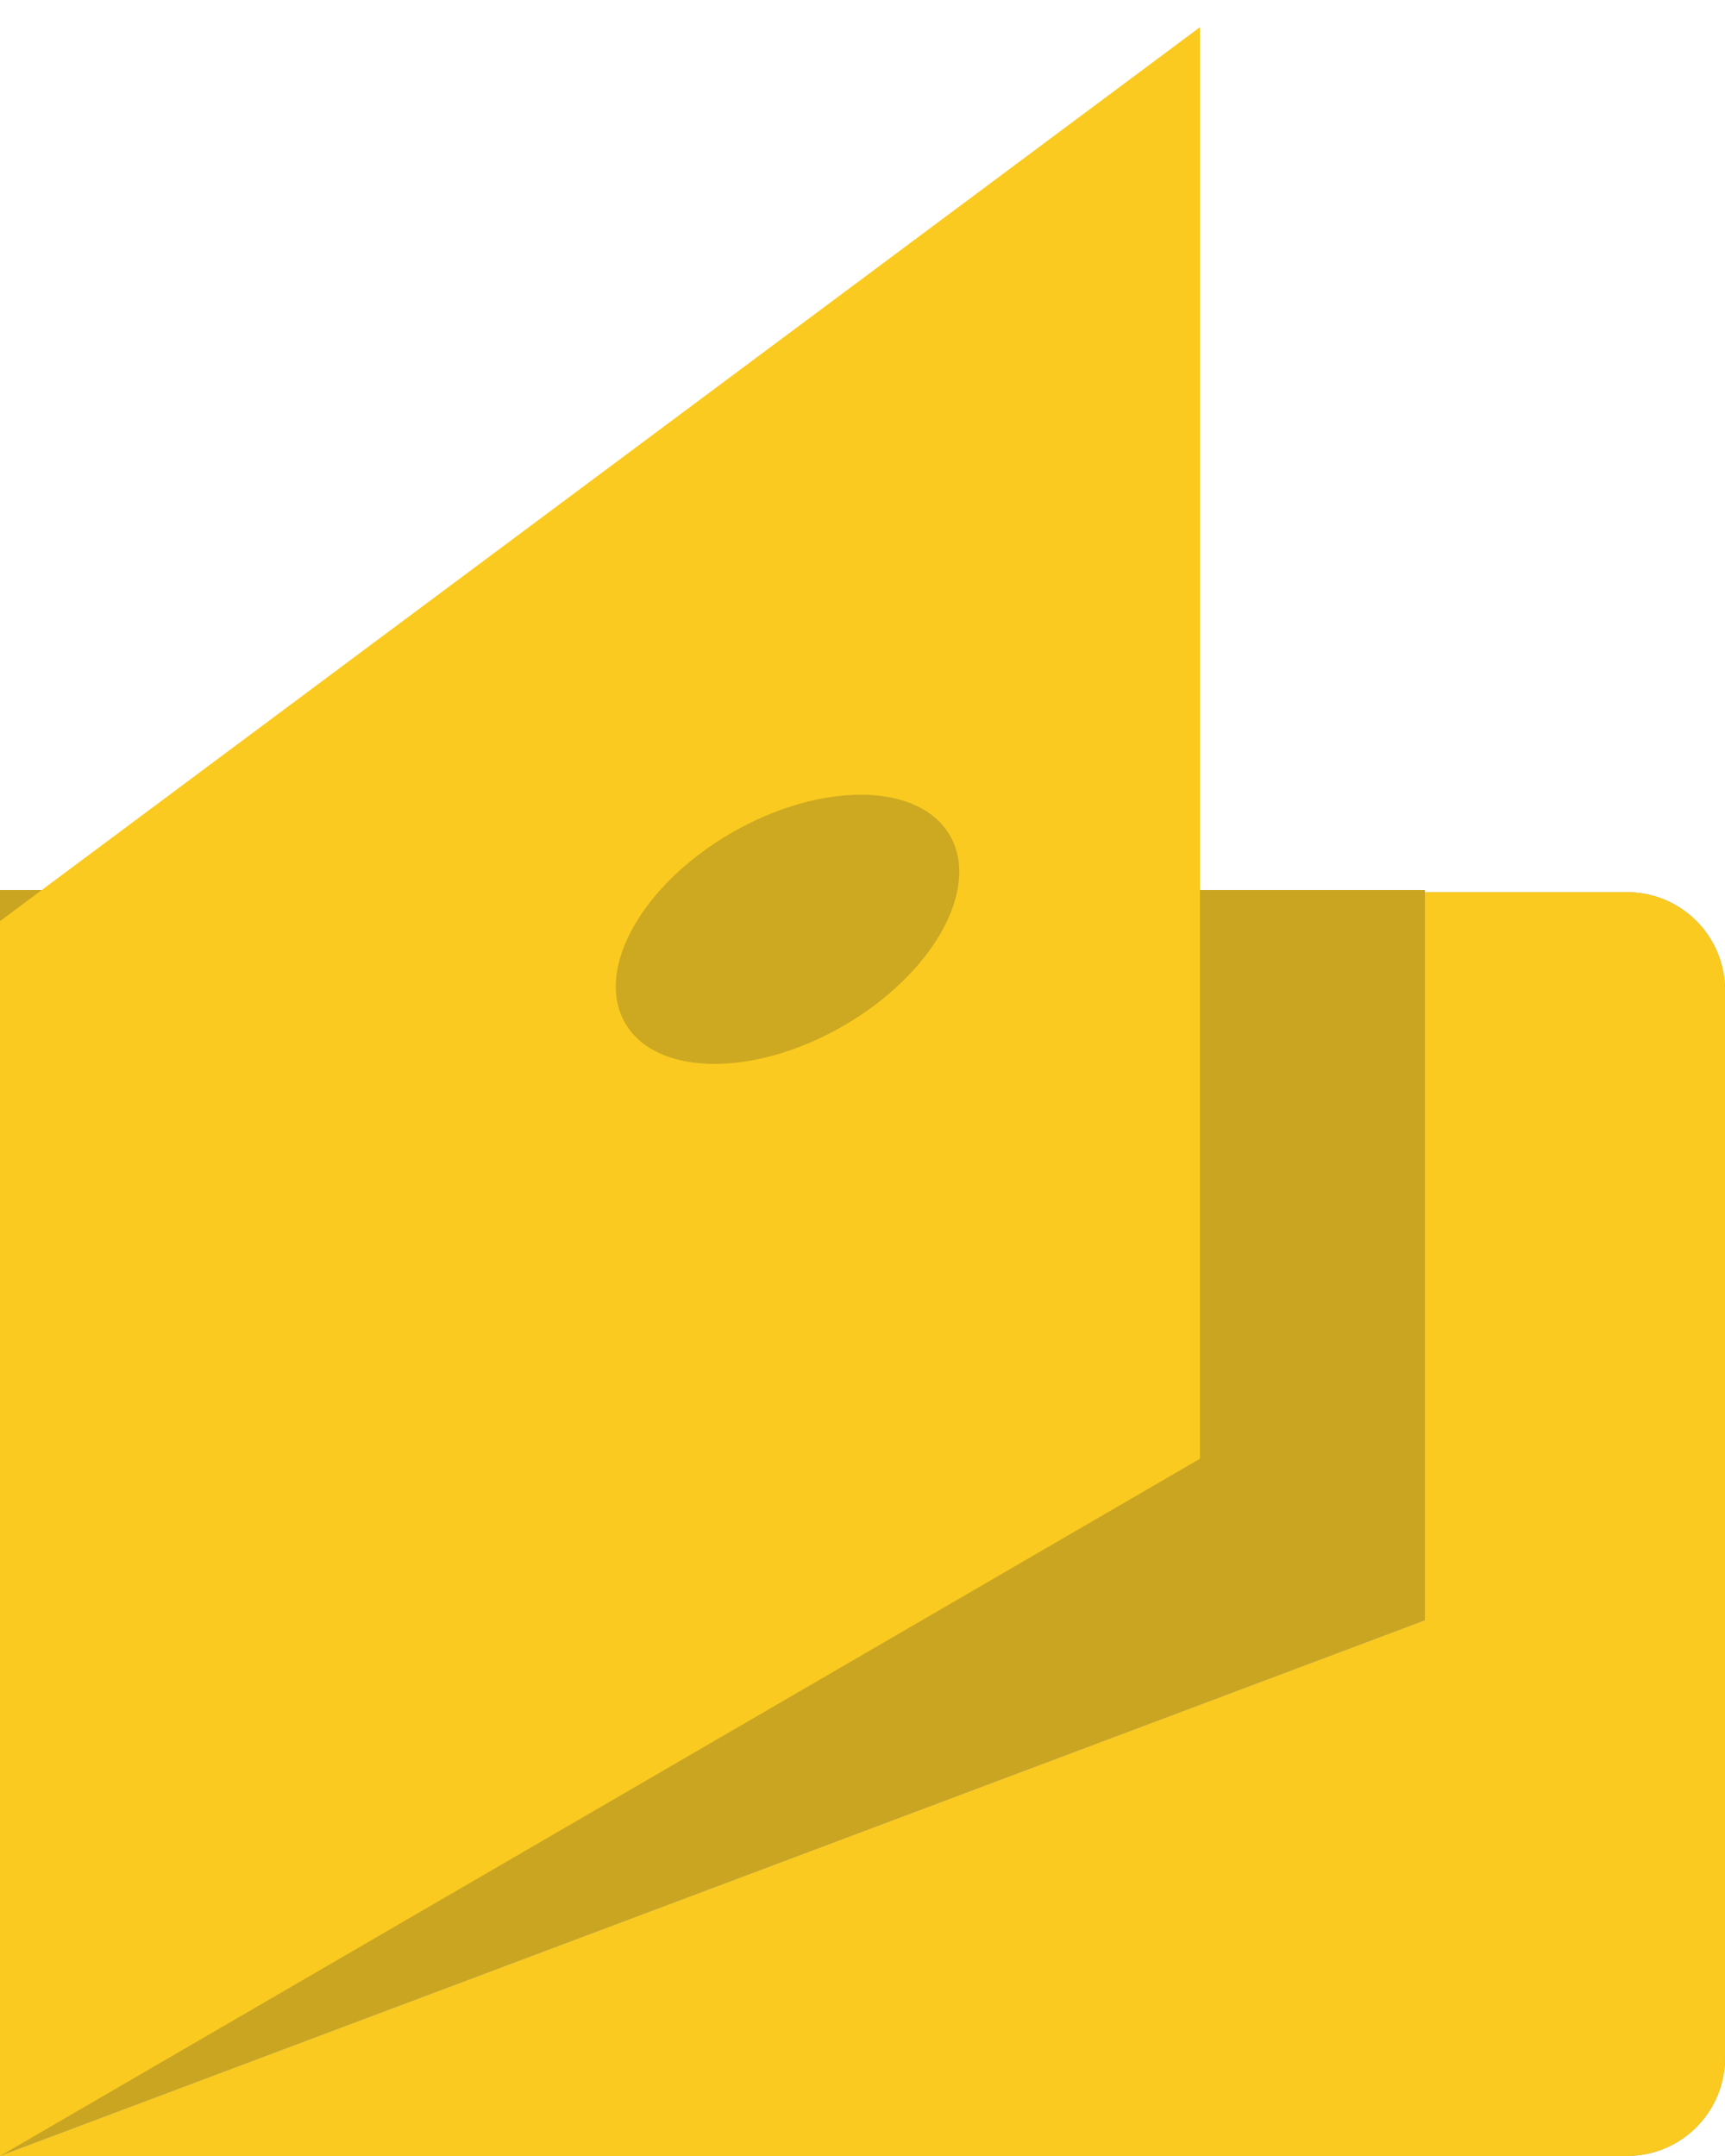 <svg width="16" height="20" viewBox="0 0 16 20" fill="none" xmlns="http://www.w3.org/2000/svg">
<path d="M0 9.185C0 8.683 0.407 8.276 0.909 8.276H15.091C15.593 8.276 16 8.683 16 9.185V19.091C16 19.593 15.593 20 15.091 20H0V9.185Z" fill="#999999"/>
<path d="M0 9.185C0 8.683 0.407 8.276 0.909 8.276H15.091C15.593 8.276 16 8.683 16 9.185V19.091C16 19.593 15.593 20 15.091 20H0V9.185Z" fill="#FACA20"/>
<path fill-rule="evenodd" clip-rule="evenodd" d="M13.217 8.256V15.031L0 20V8.256H13.217Z" fill="#D8D8D8"/>
<path fill-rule="evenodd" clip-rule="evenodd" d="M13.217 8.256V15.031L0 20V8.256H13.217Z" fill="#CAA521"/>
<path fill-rule="evenodd" clip-rule="evenodd" d="M11.13 0.252V13.532L0 20V8.545L11.13 0.252Z" fill="#FACA20"/>
<path fill-rule="evenodd" clip-rule="evenodd" d="M7.822 9.517C8.653 9.036 9.096 8.246 8.811 7.751C8.525 7.256 7.619 7.245 6.787 7.725C5.955 8.205 5.513 8.995 5.798 9.49C6.084 9.985 6.99 9.997 7.822 9.517Z" fill="#CDA821"/>
</svg>
